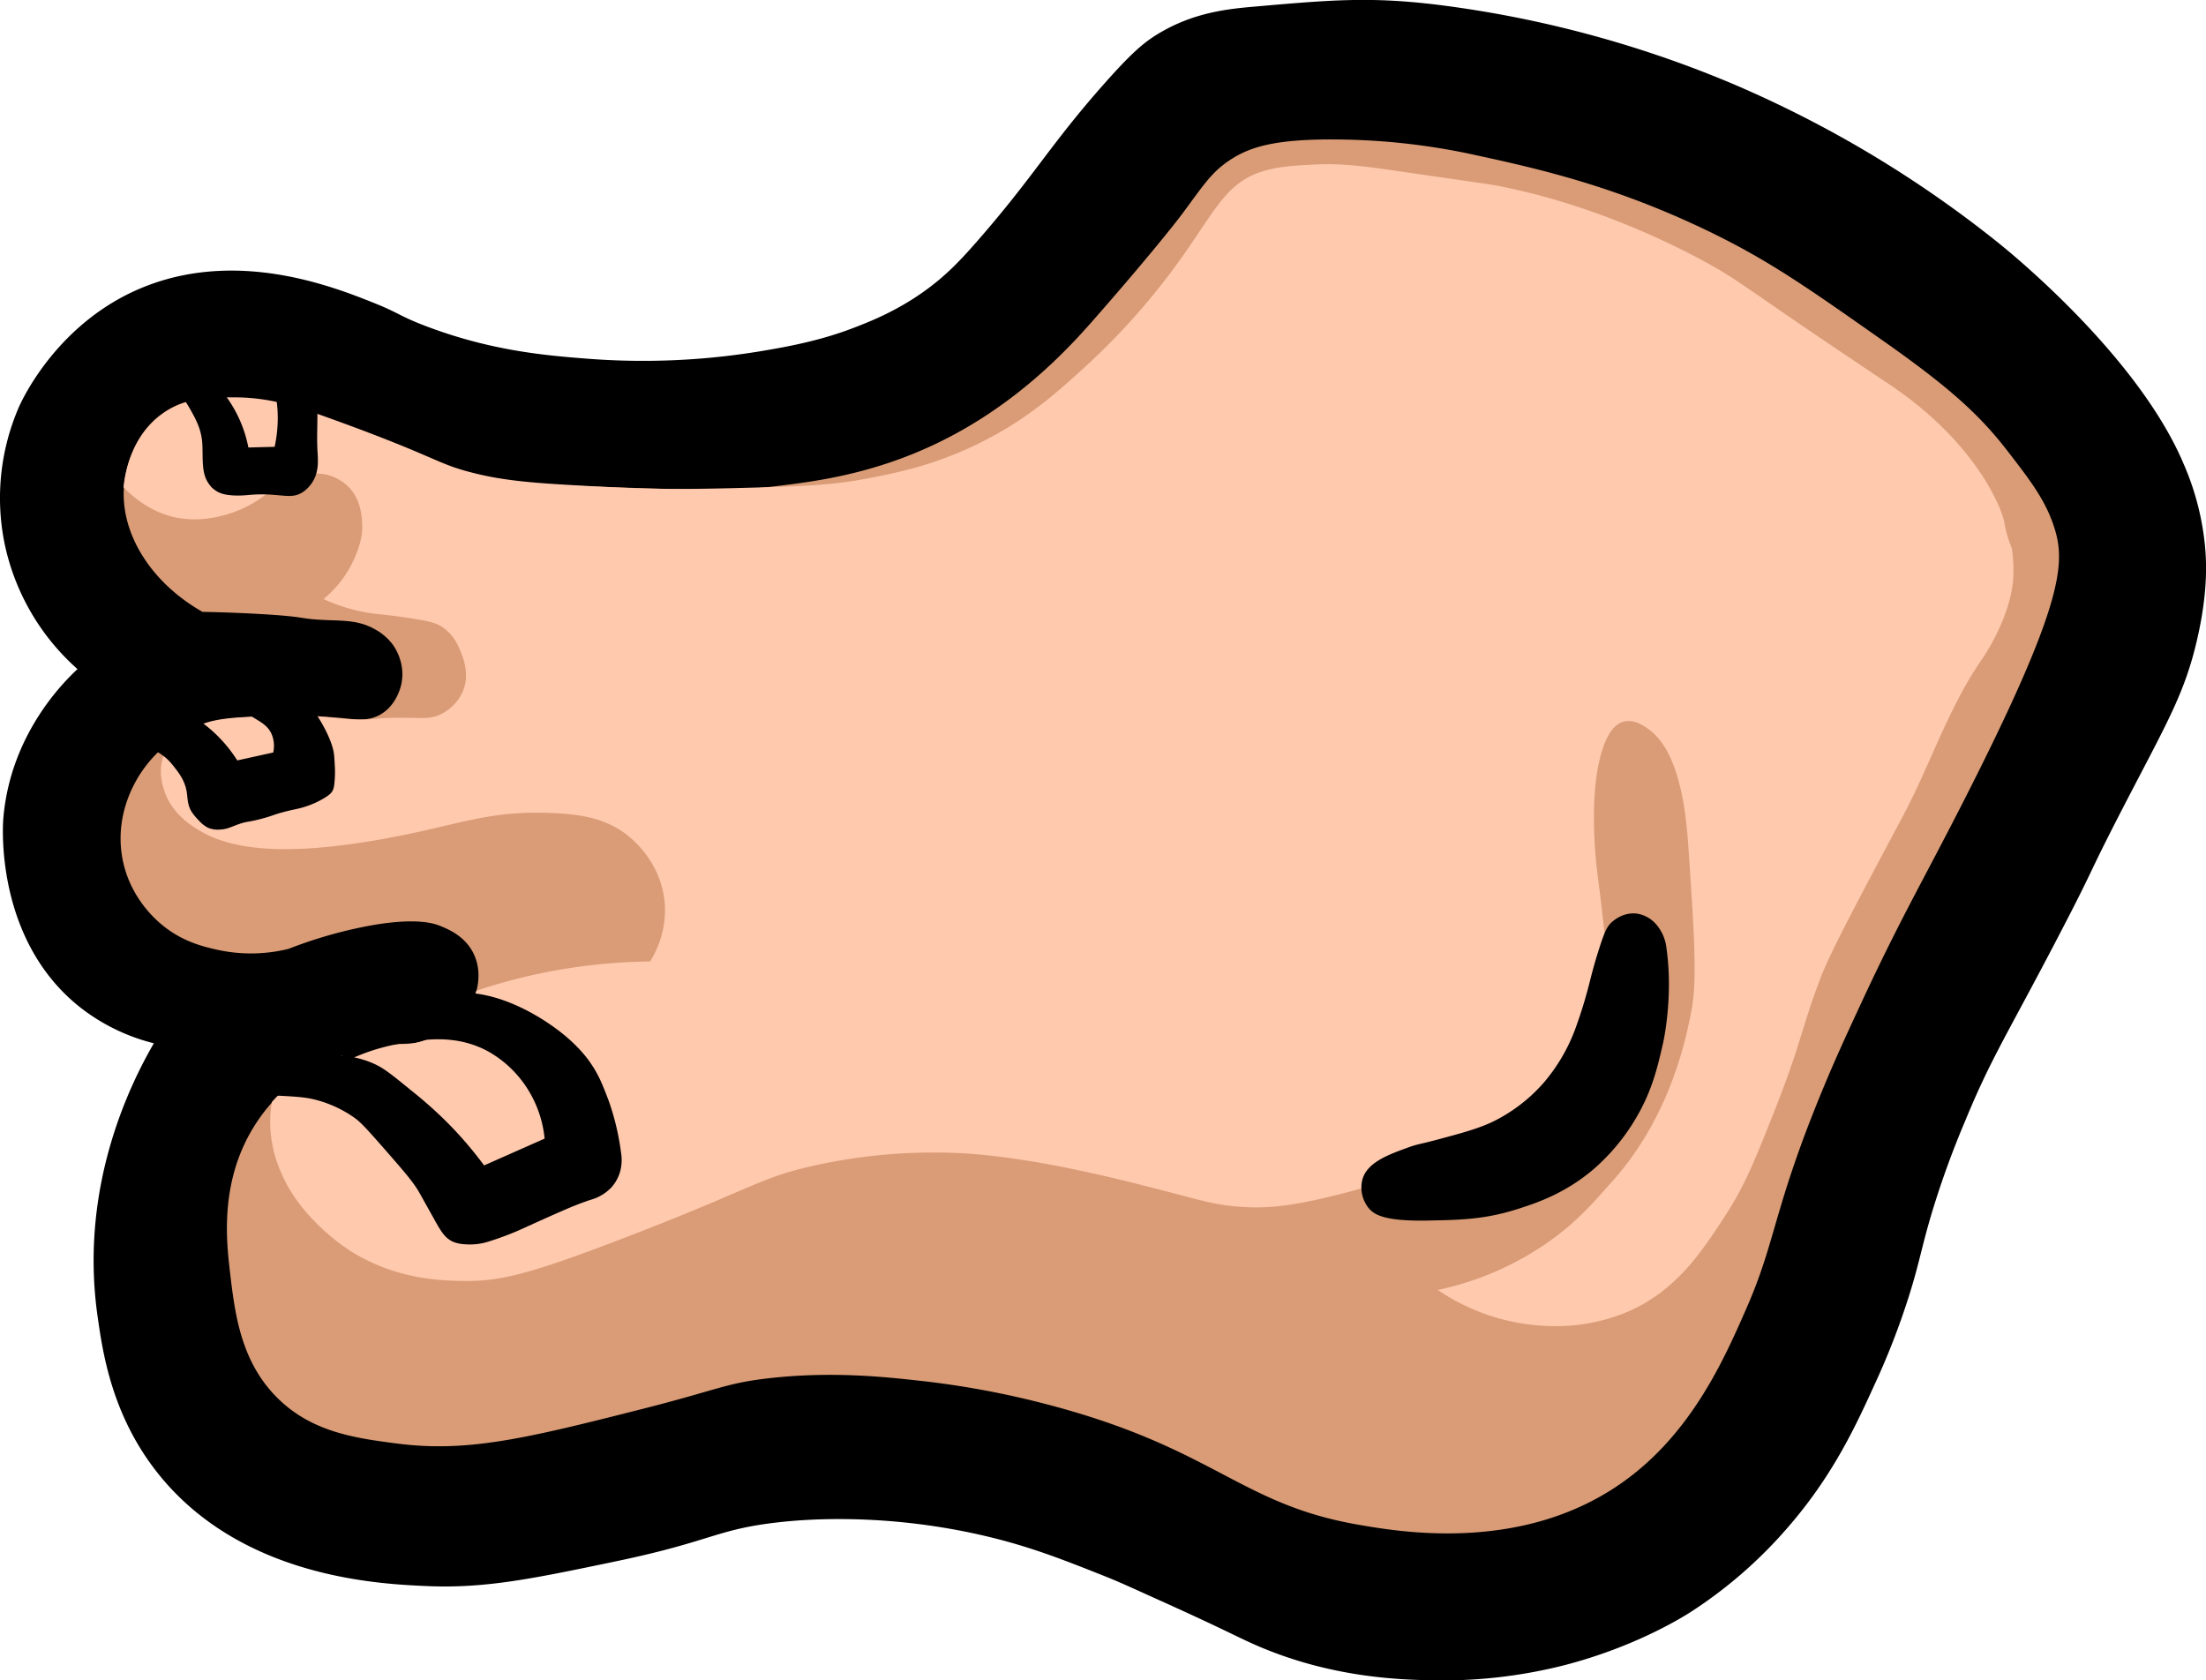<svg id="Layer_2" data-name="Layer 2" xmlns="http://www.w3.org/2000/svg" viewBox="0 0 1080 822.71"><defs><style>.cls-1{fill:#d99c76;}.cls-2{fill:#ffc9ae;}</style></defs><path d="M37.94,456.23A113,113,0,0,1,2.2,394.56a111.79,111.79,0,0,1,7.06-66.64c1.62-3.68,19.35-42.25,61.73-59,46.24-18.25,92.58.21,112.71,8.29,11.91,4.78,12.14,6.38,26.12,11.59,31.08,11.59,57.12,13.86,77.37,15.43a352.62,352.62,0,0,0,89.06-4.3c20.77-3.5,33.13-7.46,42.39-11.05,8.05-3.13,20.48-8.05,34.08-17.81,10.42-7.48,17.42-14.86,26.42-25.19,27.31-31.36,35-46.34,61.11-75.85,13.93-15.76,20-20.84,27.33-25.19,16.54-9.82,32.39-11.72,45.76-12.89,38.38-3.37,57.57-5.06,91.39-.86a546.92,546.92,0,0,1,142,37.94,556.57,556.57,0,0,1,131.68,78.57c6.32,5.07,68.22,55.41,90.5,107.84a132.21,132.21,0,0,1,10.56,40.1c.92,9.46,1.27,24.11-3.79,46.06-6,26.22-14.69,40.77-35,79.93-20.14,38.94-13.82,28.86-32.25,64.22C983,634.68,975,646.11,962.13,677.37a447.76,447.76,0,0,0-16,43.89c-5.56,18.4-6.28,25.4-11.93,43.08a362.55,362.55,0,0,1-16,41.19c-9.48,20.8-20.42,44.81-42.27,70.17a221.59,221.59,0,0,1-48.77,42.54c-4.69,2.94-27.59,17-61.51,25.74a241.68,241.68,0,0,1-65,7.32C685.11,951,652.45,950,616.94,935c-10.38-4.37-15.06-7.44-48.5-22.51-13.52-6.09-20.25-9.23-27.64-12.17-20.9-8.3-37.3-14.82-60.15-20.05-48.66-11.14-87.79-7.56-97.81-6.5-32.14,3.39-33.44,9.29-81,19.23-40.95,8.56-64,13.37-92.4,12.2-23-1-89.78-3.71-130.87-53.65-23.89-29.05-28.35-61-30.89-79.12-8.86-63.51,16.44-113.64,27.64-133a96.28,96.28,0,0,1-35.76-17.35c-42-32.87-38.23-89.21-37.94-92.66C5,488.64,30.67,463,37.94,456.23Z" transform="translate(0 -128.64)"/><path class="cls-1" d="M236.56,361.7c-20.18-4.61-38.65-11.78-66.51-22.59-20.52-8-30.07-12.54-47.06-14.43C108.1,323,92.9,321.56,79.7,331,64,342.11,61.32,361.15,60.88,364.84c-2.82,23.76,12.41,48.71,38.27,63.37,11.08.2,20.35.63,27.16,1,26.06,1.46,18.61,2.46,34.49,3.06,8.4.32,15.39.23,23,4.6a27,27,0,0,1,8.21,7c1,1.27,6.85,9.47,4.39,20.08-.36,1.55-2.49,10-10,14.43-5.86,3.43-11.8,2.55-18.19,1.88a293.88,293.88,0,0,0-45.18-.63c-12,.85-19.59,1.38-28.86,5.65a61.74,61.74,0,0,0-26.85,24.41c-2.5,4.31-10.59,18.72-7.65,37.71,3,19.3,15.52,30.61,19.45,33.88,10,8.35,20.32,10.81,27,12.31a76.69,76.69,0,0,0,35.16-.39,219.79,219.79,0,0,1,32.65-9.92c28.22-6.22,38.39-2.57,41.39-1.38,4.3,1.72,12.11,5,16.31,13.18,4.61,9,1.85,18.11,1.25,20.08-4.32,14.24-18.45,20.21-22.58,22-9.27,3.91-11.48,1.35-25.1,3.76-6.42,1.14-26.9,5-44.55,20.08a84.26,84.26,0,0,0-17.08,20.47c-16,26.81-12.68,55.22-11,69.73,2.4,20.39,5.15,43.69,23,61.63,16.83,16.89,38,19.89,59,22.59,34.54,4.43,63.44-2.63,119.84-16.94,37.4-9.49,40.82-12.64,62.11-15.06,30.42-3.45,56.23-.72,74,1.26a429.91,429.91,0,0,1,58.41,10.59c85.52,21.62,96.76,49.6,156.19,59.89,20,3.46,77.2,13.37,125.32-18.1,36.72-24,53.49-62.5,65-88.87,14-32.11,13.05-48.32,36.52-105.23,6.22-15.09,11.2-25.86,17.85-40.23,20.23-43.77,30.74-61.12,51.33-101.5,49.26-96.61,50.07-116.84,44.68-134-4.27-13.59-11.89-23.43-23.23-38.1-13.7-17.71-28.72-31.16-60.23-53.33-38.05-26.77-57.08-40.15-87.22-54.58-46.67-22.35-84.29-30.49-116.24-37.4a327.33,327.33,0,0,0-65.16-6.9c-29.7-.21-41.6,3.76-50.75,9.53-9.87,6.24-13.69,12.79-24.46,27.24,0,0-11.3,15.15-41.41,49.56-11.57,13.23-37.05,42.35-77.8,62.12-32.16,15.6-60.79,19.05-79.68,21.33-20.88,2.52-38.81,1.89-74.66.63C270.55,366.14,253.35,365.53,236.56,361.7Z" transform="translate(0 -128.64)"/><path class="cls-2" d="M530.32,309.07c-12.85,11.73-27.6,25-50.45,36.34-22.1,11-40.95,14.74-54.88,17.43-18.72,3.61-34.66,4-66.53,4.8-14.83.36-34.83.82-61.41-.57-31.63-1.66-47.45-2.49-64.26-6.61-19.71-4.84-17-7.34-70.14-26.6-17.43-6.31-30.74-10.76-48.74-10.68-11.62,0-23.92.26-35.06,8.55C63.37,343.24,61,362.27,60.47,367.21c5.72,5.86,15.38,13.51,28.53,15.3,12.68,1.73,27.15-2.18,37.74-9.31,5.74-3.88,9.84-8.36,18.81-11.12,7.73-2.38,12.59-1.49,15-.85a22.72,22.72,0,0,1,9.41,5.13c6.26,5.84,7,13.73,7.26,17.1.73,8.1-1.86,14.24-3.84,18.81a53.31,53.31,0,0,1-15,19.66A85.05,85.05,0,0,0,184,429.2c3,.34,9.88.94,19.67,2.57,7.28,1.2,10,2,12.83,3.84,5.65,3.76,7.92,9.35,9,12,1.33,3.3,4.69,11.61.85,20.09a22.72,22.72,0,0,1-10.69,10.69c-5.83,2.8-9.51,1.43-23.51,1.71-8.84.18-8.65.85-15,.85-8.19,0-12.81-.8-19-1.39-9.78-.93-16.91-.68-27.15-.31-18,.65-27.26,1.07-36.9,6.07-4.73,2.46-10.56,5.58-13.57,12.31-3.57,8-.81,15.94,0,18.38,3.72,11.17,13.25,16.92,17.1,19.24,16.53,10,43.57,12.13,86.79,4.7,39.18-6.73,52.75-14.65,85.94-13.25,14.76.62,27.05,2.82,37.62,11.54,3.13,2.58,16.48,14.31,17.53,33.78a47.18,47.18,0,0,1-7.27,27.36,276.72,276.72,0,0,0-85.06,14.34,29.06,29.06,0,0,1-2,5.46,32.3,32.3,0,0,1-6.92,9.26A44.54,44.54,0,0,1,207.85,638c-9.83,3.33-11.31.72-24.75,3.23a96.71,96.71,0,0,0-22.65,7.15,88.21,88.21,0,0,0-15,8.69,81.52,81.52,0,0,0-12.32,11.08,58.26,58.26,0,0,0-.86,10.26,61.92,61.92,0,0,0,5.56,24.8c9.83,22.94,32.73,37.31,34.63,38.47,21.59,13.23,42.65,13.9,53.87,14.11,17.8.35,32.08-2.91,79.09-21,64.06-24.57,66.18-29.52,93.2-35.48a270.38,270.38,0,0,1,73.11-6c36.06,2.24,76.32,12.65,100.73,19,15.73,4.07,22.66,6.36,35.27,7.2,14.68,1,28.82-.55,62.63-10.08,41.4-11.66,62.09-17.49,74.87-27.35,6.53-5,29.31-22.64,38.15-52.55,5.57-18.85,3.23-37.28-1.44-74.15-.22-1.75-5.15-40.58,3.6-62.63,2.41-6.08,5.41-9.73,9.36-10.8,5.49-1.47,11,2.77,13,4.32,15.26,11.81,17.76,43.47,18.72,57.59C829.51,587,831,608.6,828,623.83c-2.66,13.85-10.55,52.45-39.59,84.22-5.71,6.24-14.5,17.36-29.52,28.07a147.46,147.46,0,0,1-55,24.08,102.3,102.3,0,0,0,55,17.68,90.81,90.81,0,0,0,36.72-6.48c24.66-10.1,37.47-29.83,49-47.51,9.46-14.58,14.35-26.72,23.75-50.39,13.64-34.36,13.57-41.6,23-66.23,4.77-12.4,16.62-34.66,40.31-79.18,13.51-25.39,22.41-53.45,38.87-77,0,0,13.9-19.92,15.12-39.59a72.77,72.77,0,0,0-.72-14.4h0a57.72,57.72,0,0,1-3.6-12.24c-.74-5.85-13-39.16-56.87-68.38h0c-57.82-38.55-66.44-45.55-79.9-54,0,0-50.12-31.41-113-43.2-1.32-.24-15.32-2.27-43.33-6.32-20.63-3-31.22-4.47-45.21-3.75-12.49.63-18.61,1.29-25.52,3.53-18.58,6-23.4,21.15-43.59,48.3A337.4,337.4,0,0,1,530.32,309.07Z" transform="translate(0 -128.64)"/><path d="M80.46,313.79a54.58,54.58,0,0,1,12.62,15.14c2.71,4.85,5.29,9.46,5.89,16,.49,5.42-.33,12.67,1.68,17.67a15.28,15.28,0,0,0,3,4.67,14.77,14.77,0,0,0,3,2.21c4.61,2.54,13.51,1.65,14.62,1.54,16.06-1.56,21.09,3,27.69-1.95a17,17,0,0,0,3.91-4.24c3.35-5.17,2.84-10.7,2.55-15.67-.4-7,.16-14-.09-21.06-.2-5.84-.34-14.18,0-24.39l-27.87-1.27a58.69,58.69,0,0,1,4.89,10.1c5.29,14.32,3.69,27.48,2.11,34.86l-12.86.33a62.27,62.27,0,0,0-21.83-36.49Z" transform="translate(0 -128.64)"/><path d="M116.76,664.77c5.24-.1,12.28-.09,20.6.37,8.06.45,12.19.7,16.86,1.88a58,58,0,0,1,19.48,9c3.22,2.31,7.19,6.82,15,15.73,9.07,10.37,13.66,15.66,16.48,20.61.84,1.48,4.31,7.68,7.12,12.73,3.36,6.06,5.43,9.82,9.74,11.62a17.89,17.89,0,0,0,5.62,1.12,29.58,29.58,0,0,0,10.86-1.12A143,143,0,0,0,258,729.2c15.51-7,23.27-10.55,31.09-13.11a22.11,22.11,0,0,0,10.49-6.37,19.93,19.93,0,0,0,4.12-7.86,21.42,21.42,0,0,0,.38-8.62,124,124,0,0,0-6-25.47c-2.94-7.72-4.85-12.73-9-18.73-1.35-2-6.35-9-16.48-16.49-3.37-2.49-20.92-15.49-40.83-17.6-25.23-2.68-51.68,12.39-69.31,37.08a96.09,96.09,0,0,1,31.1-12c12.1-2.35,29.35-5.71,46.07,3.74a54.56,54.56,0,0,1,21,22.1,55.55,55.55,0,0,1,6,20.23L237,699.23a187.54,187.54,0,0,0-18.73-21.72A211.79,211.79,0,0,0,201.8,662.9c-8.62-7-12.92-10.58-17.23-12.74-5.07-2.54-14.5-6-28.85-4.5Z" transform="translate(0 -128.64)"/><path d="M778.41,608.9c-2.28,9.15-4.85,17-6.31,21a87.26,87.26,0,0,1-16,28.44,79.47,79.47,0,0,1-25.42,19.56c-7.27,3.41-14.81,5.43-26.82,8.65-9,2.42-9.68,2.15-14.52,3.91-9.9,3.61-20,7.3-22.35,15.65a16.12,16.12,0,0,0,2.8,13.68c2.87,3.71,8.21,6.82,29.33,6.43,15.8-.3,27.67-.52,43.61-5.56,9.24-2.93,23.06-7.46,37.11-19.3a100.06,100.06,0,0,0,20.67-24.58c8.24-13.69,10.92-25.36,13.68-37.43,0,0,5.11-22.26,1.68-46.37a21.29,21.29,0,0,0-5-11.73,15.62,15.62,0,0,0-9.49-5.3c-6.51-.85-11.3,3.28-12.29,4.18-2.17,2-3.41,4.21-6.15,12.85C780.41,600.78,778.94,606.8,778.41,608.9Z" transform="translate(0 -128.64)"/><path d="M116.16,500.94l17.6-3.88a14.75,14.75,0,0,0-.89-9.24c-1.66-3.51-4.51-5.24-7.16-6.87-4.85-3-10.32-6.4-17.61-11l29-16.41c6.83,9,13,17.66,18.5,26,0,0,7.31,11,8,19.1,0,.23.19,2.18.3,4.77a51.32,51.32,0,0,1,0,6.57c-.24,3-.36,4.54-1.19,6-.44.75-1.27,1.88-4.78,3.88a43,43,0,0,1-8.05,3.58c-4.44,1.45-5.32,1.27-10.75,2.69s-5,1.73-10.74,3.28c-7.46,2-6.93,1.15-11.34,2.69-3.92,1.36-5.6,2.48-9.25,2.68a12.27,12.27,0,0,1-6-.89,15.39,15.39,0,0,1-4.48-3.58,29.17,29.17,0,0,1-3.28-3.88c-2.42-3.65-2.07-6.94-2.69-10.45-1-5.48-3.93-9.17-6.86-12.83-4.35-5.43-8.16-6.49-14.62-10.74A80.26,80.26,0,0,1,52.6,476.77l9.85-7.45a69.34,69.34,0,0,1,36.1,12.83A68.08,68.08,0,0,1,116.16,500.94Z" transform="translate(0 -128.64)"/></svg>